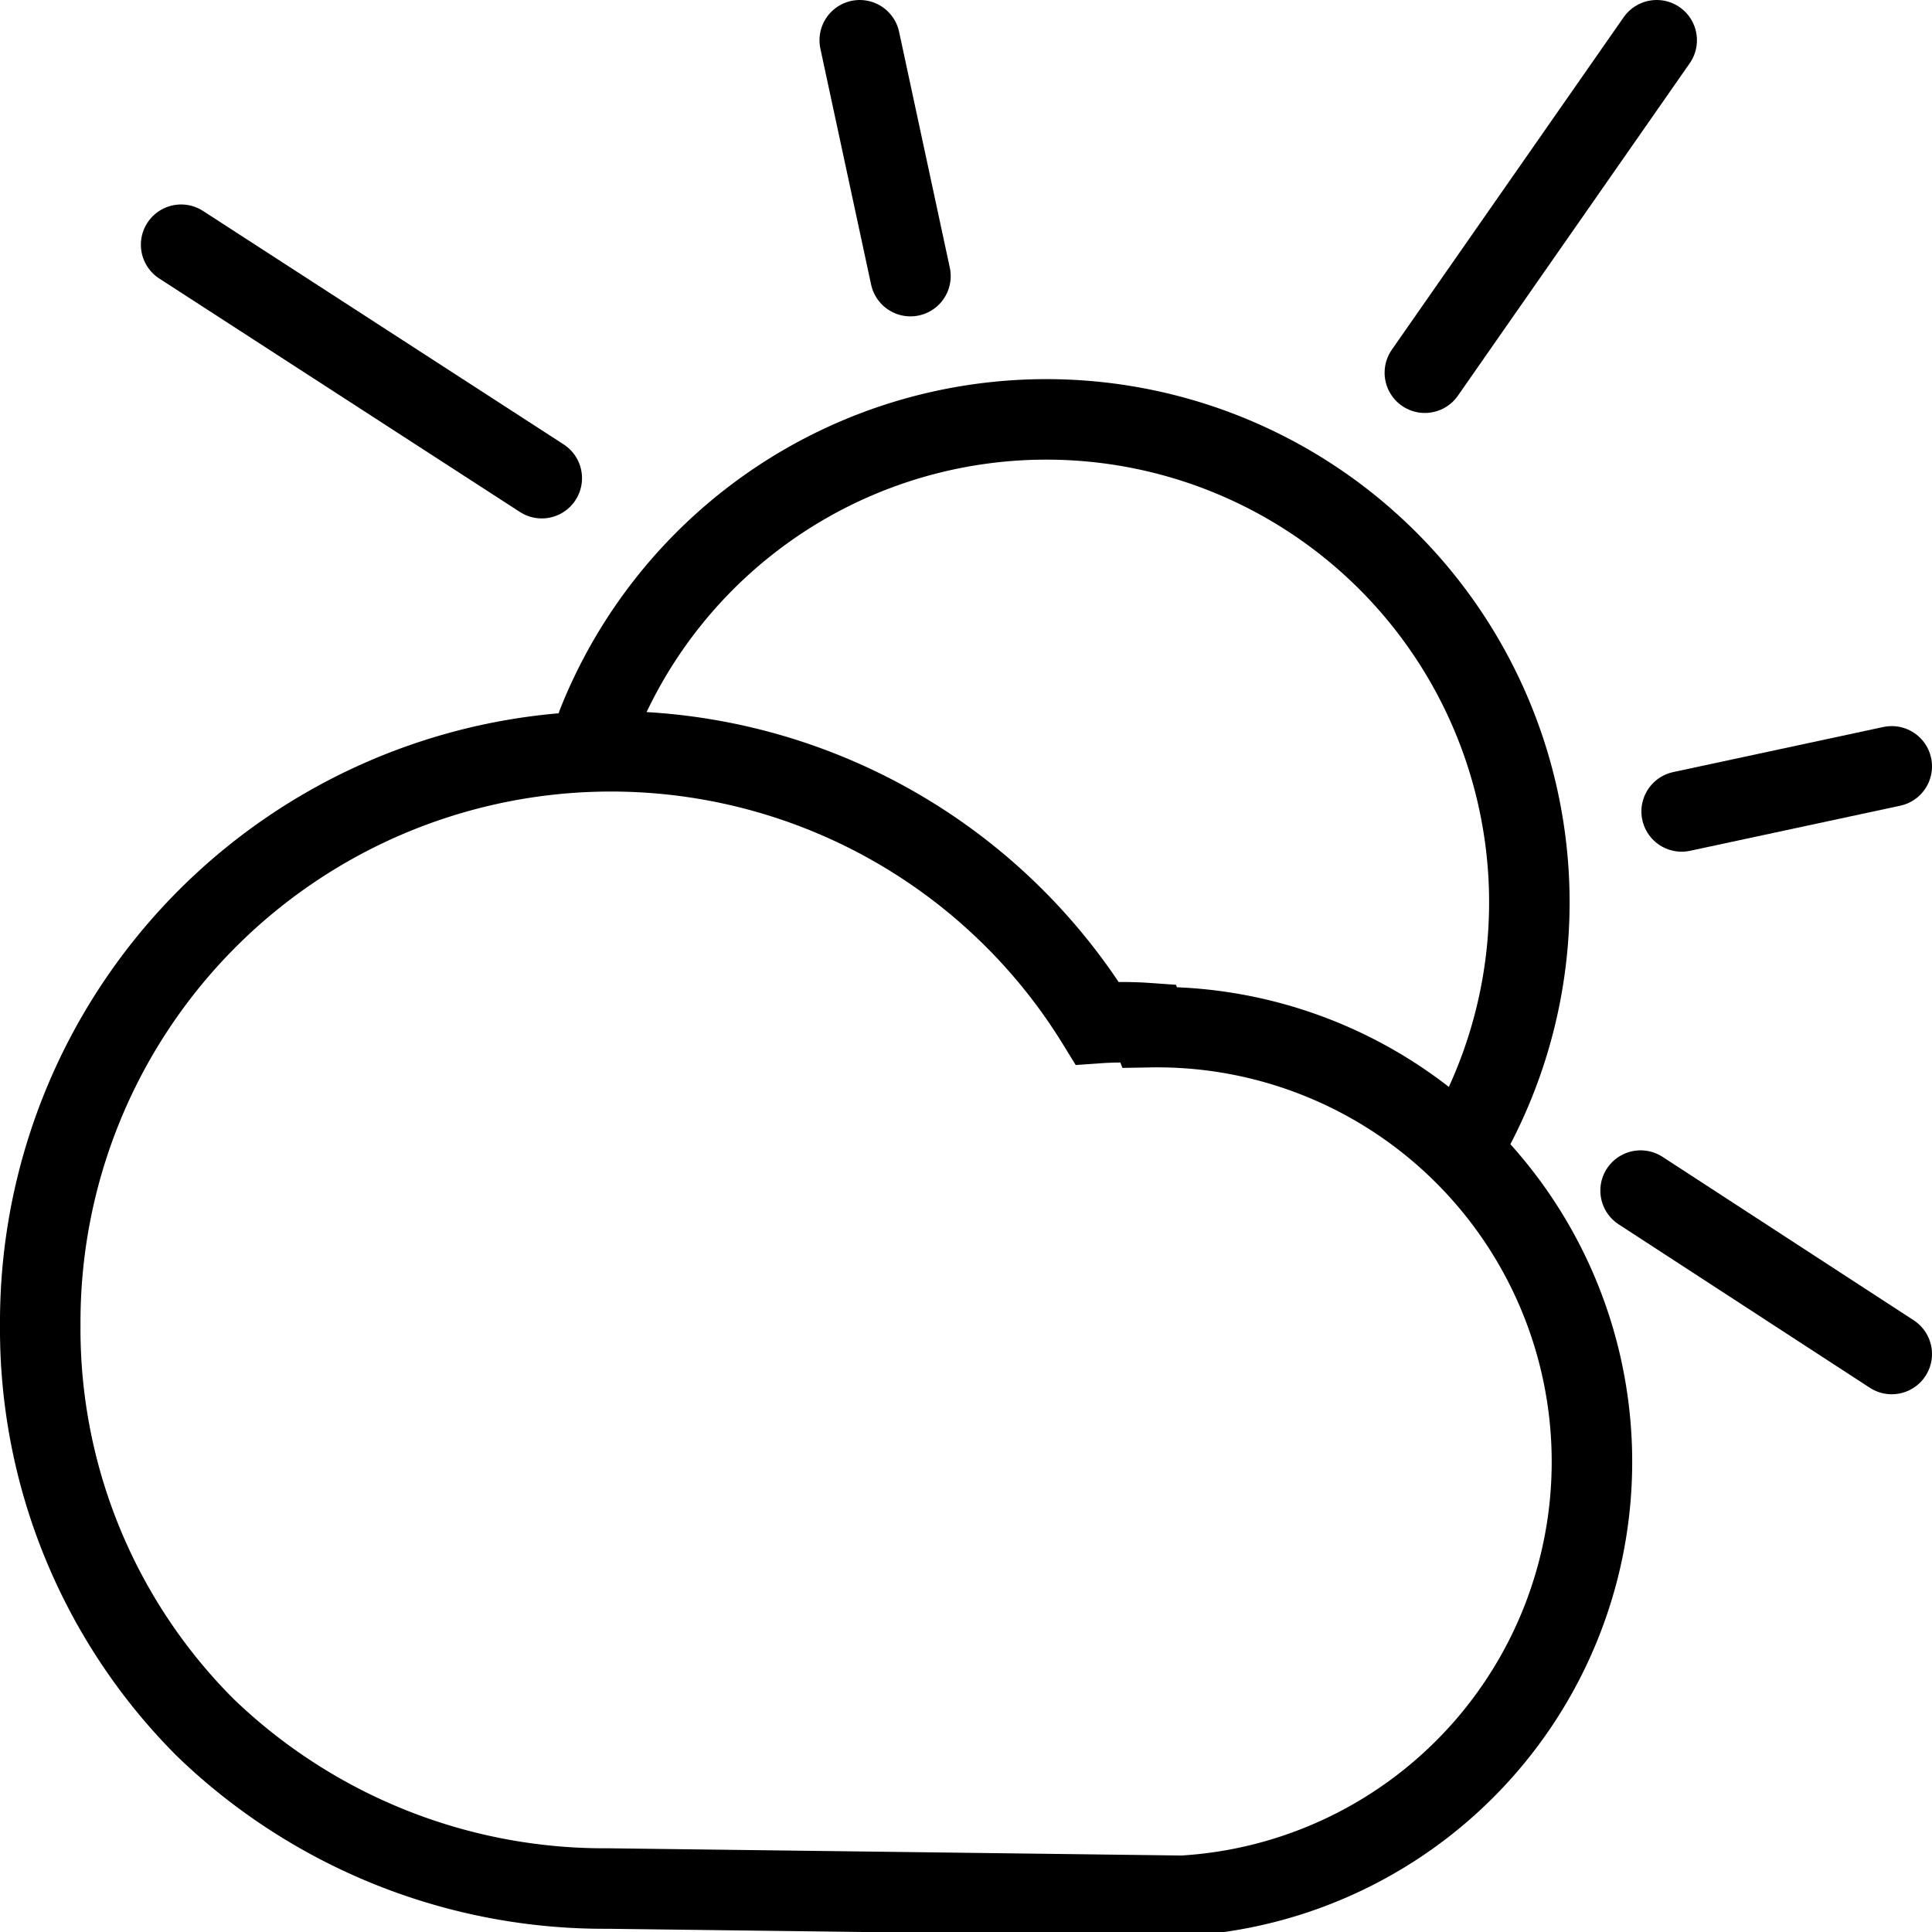 <svg id="fd8b1a16-e10b-44a4-8c16-f4db59c4814a" data-name="Layer 1" xmlns="http://www.w3.org/2000/svg" viewBox="0 0 24 24"><path d="M14.26,12.71a4.46,4.46,0,0,0-.63,0A7.09,7.09,0,0,0,.5,16.46a7,7,0,0,0,2.05,5,7.14,7.14,0,0,0,5,2l7.14.09a5.4,5.4,0,0,0-.41-10.79Z" fill="none" stroke="#000" stroke-miterlimit="10"/><path d="M15,9" fill="none" stroke="#000" stroke-linecap="round" stroke-miterlimit="10"/><path d="M16.25,16.08" fill="none" stroke="#000" stroke-linecap="round" stroke-miterlimit="10"/><path d="M15,9" fill="none" stroke="#000" stroke-linecap="round" stroke-miterlimit="10"/><path d="M20.89,13.12" fill="none" stroke="#000" stroke-linecap="round" stroke-miterlimit="10"/><path d="M15,9" fill="none" stroke="#000" stroke-linecap="round" stroke-miterlimit="10"/><path d="M15,9" fill="none" stroke="#000" stroke-linecap="round" stroke-miterlimit="10"/><path d="M15,9" fill="none" stroke="#000" stroke-linecap="round" stroke-miterlimit="10"/><path d="M7.92,10.25" fill="none" stroke="#000" stroke-linecap="round" stroke-miterlimit="10"/><path d="M23.08,9.75" fill="none" stroke="#000" stroke-linecap="round" stroke-miterlimit="10"/><path d="M15,9" fill="none" stroke="#000" stroke-linecap="round" stroke-miterlimit="10"/><path d="M15,9" fill="none" stroke="#000" stroke-linecap="round" stroke-miterlimit="10"/><path d="M10.88,14.89" fill="none" stroke="#000" stroke-linecap="round" stroke-miterlimit="10"/><path d="M14.5,23.5" fill="none" stroke="#000" stroke-linecap="round" stroke-miterlimit="10"/><path d="M3,12" fill="none" stroke="#000" stroke-linecap="round" stroke-miterlimit="10"/><path d="M9.71,5.35" fill="none" stroke="#000" stroke-linecap="round" stroke-miterlimit="10"/><path d="M6,9.38" fill="none" stroke="#000" stroke-linecap="round" stroke-miterlimit="10"/><path d="M15.21,5.15" fill="none" stroke="#000" stroke-linecap="round" stroke-miterlimit="10"/><path d="M7.42,9a6,6,0,1,1,10.89,5" fill="none" stroke="#000" stroke-linecap="round" stroke-miterlimit="10"/><line x1="10.68" y1="0.5" x2="11.31" y2="3.43" fill="none" stroke="#000" stroke-linecap="round" stroke-miterlimit="10"/><line x1="20.38" y1="14.79" x2="23.5" y2="16.82" fill="none" stroke="#000" stroke-linecap="round" stroke-miterlimit="10"/><line x1="2.25" y1="3.04" x2="6.73" y2="5.94" fill="none" stroke="#000" stroke-linecap="round" stroke-miterlimit="10"/><line x1="20.89" y1="10.08" x2="23.5" y2="9.52" fill="none" stroke="#000" stroke-linecap="round" stroke-miterlimit="10"/><line x1="17.7" y1="4.63" x2="20.58" y2="0.5" fill="none" stroke="#000" stroke-linecap="round" stroke-miterlimit="10"/><path d="M6.37,20.13" fill="none" stroke="#000" stroke-linecap="round" stroke-miterlimit="10"/></svg>